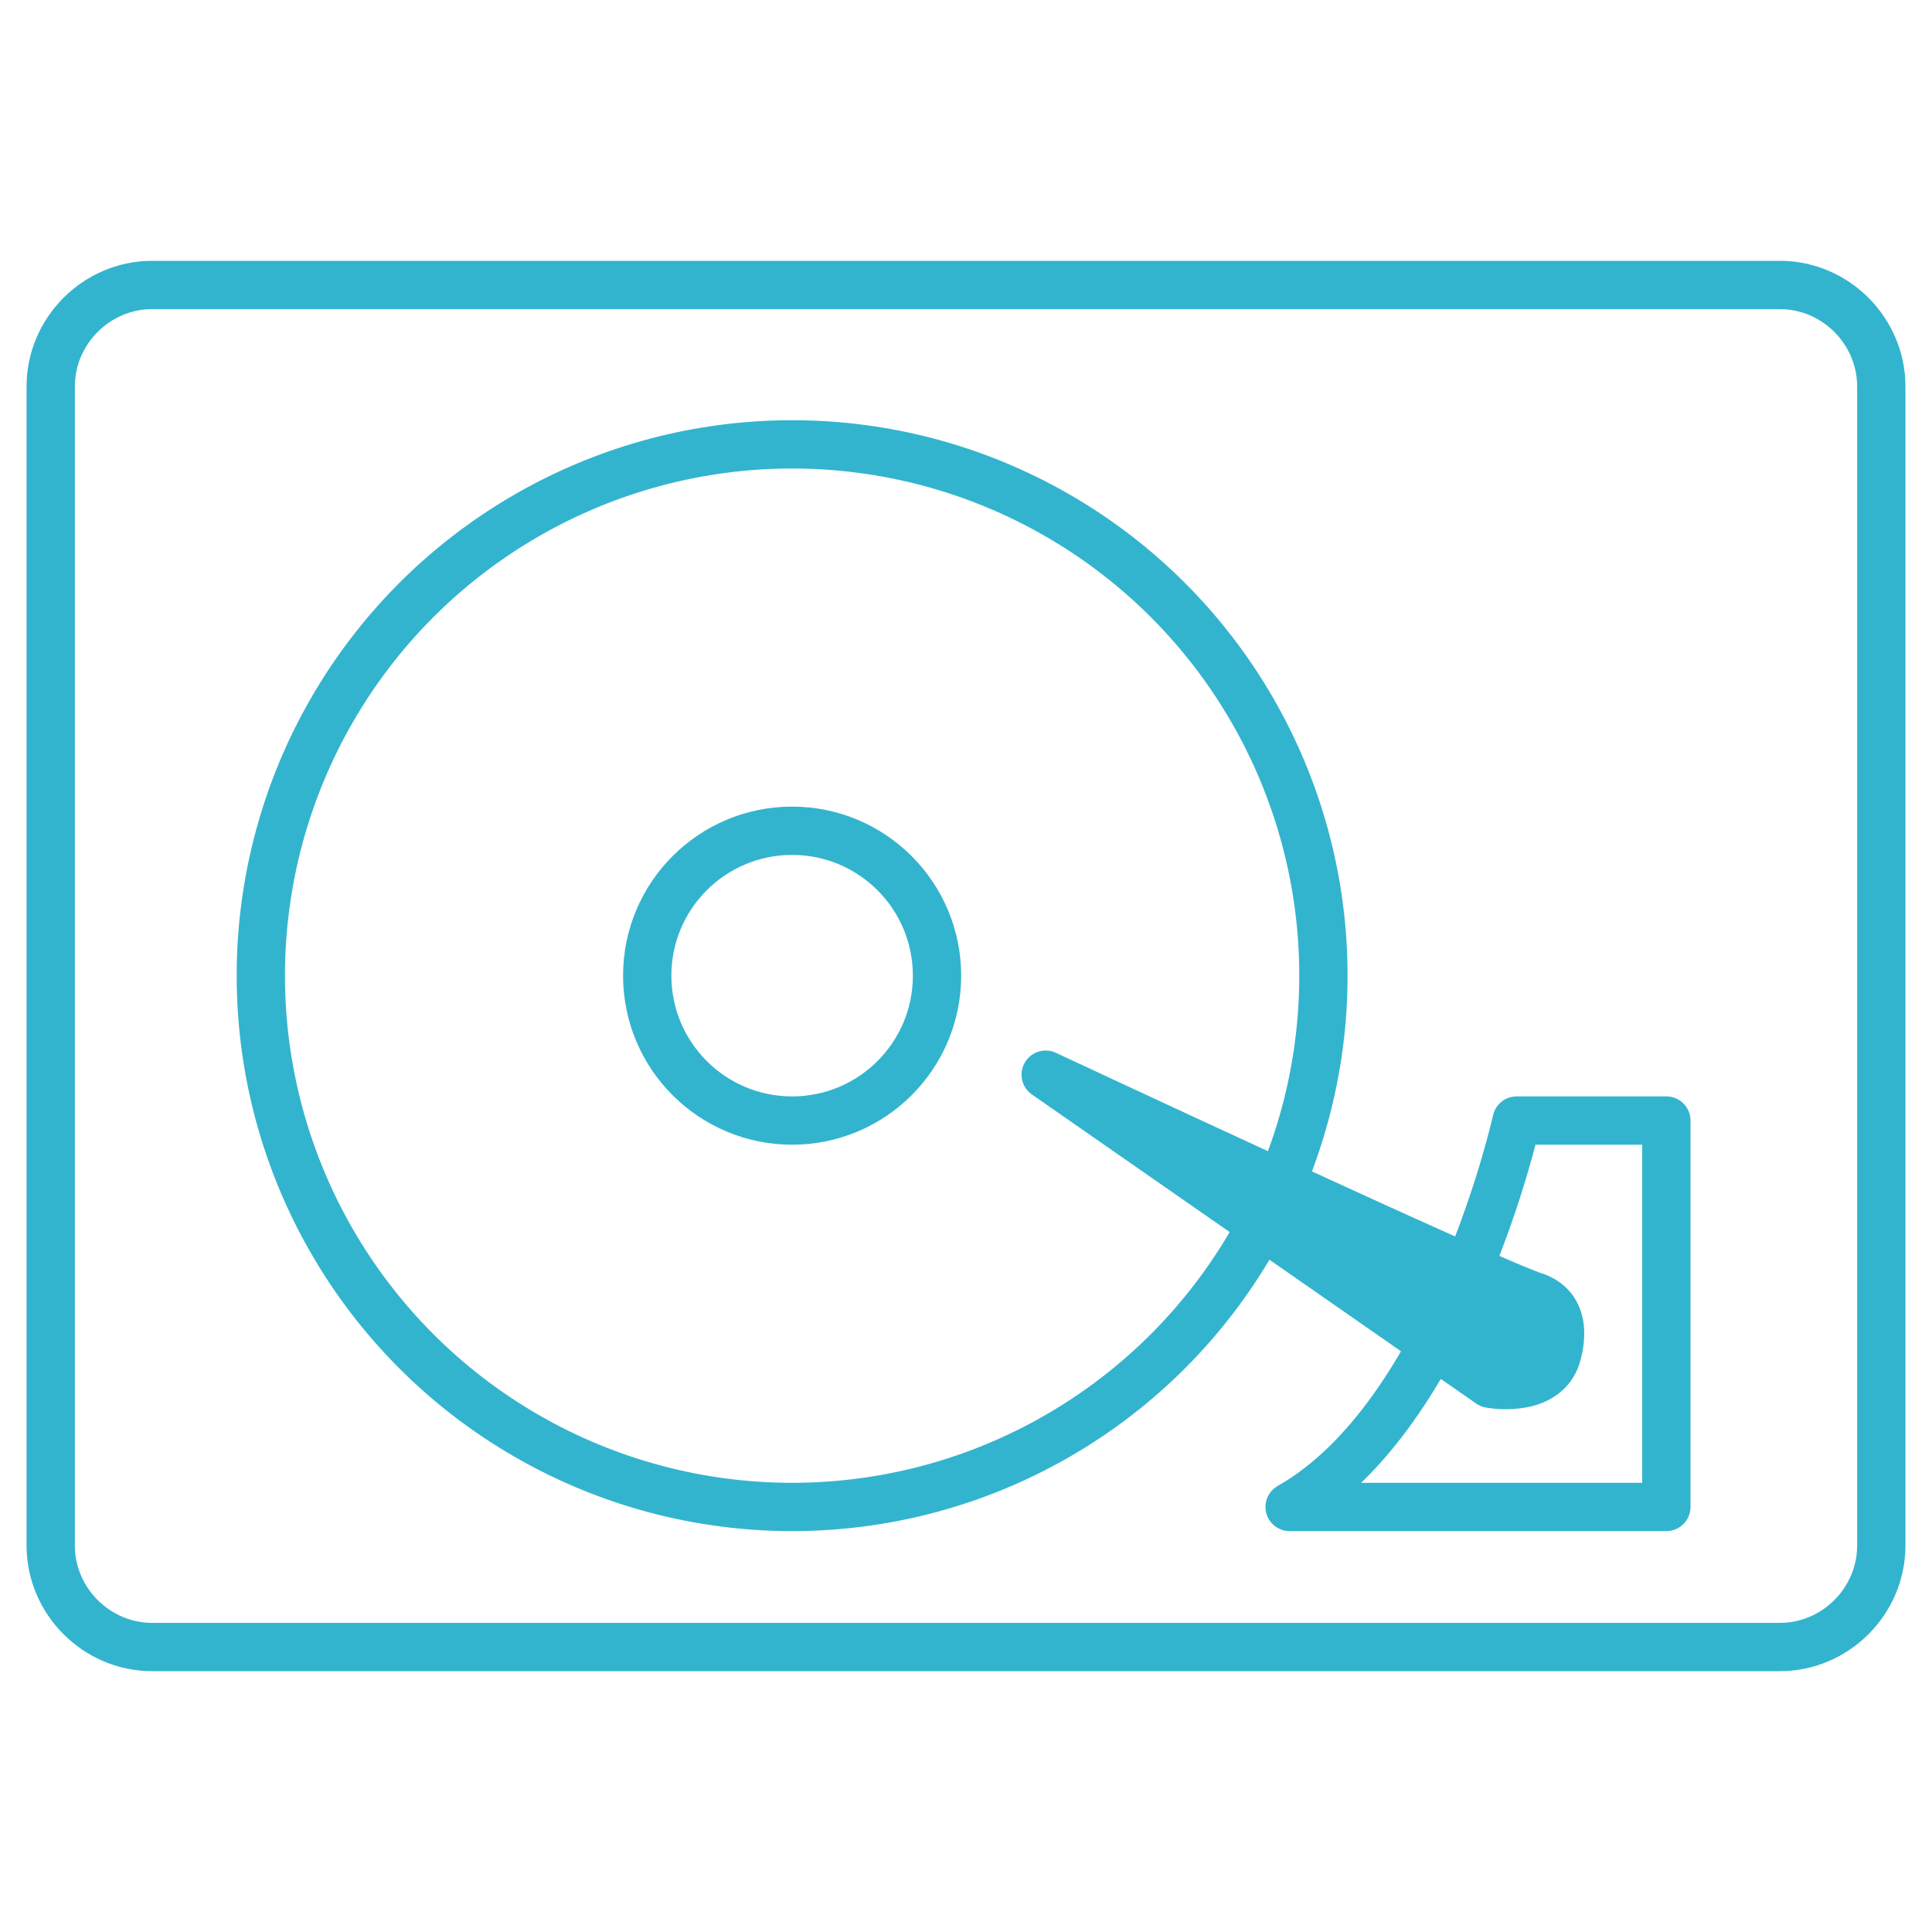 <?xml version="1.0" encoding="utf-8"?>
<!-- Generator: Adobe Illustrator 19.2.1, SVG Export Plug-In . SVG Version: 6.00 Build 0)  -->
<svg version="1.1" id="Capa_1" xmlns="http://www.w3.org/2000/svg" xmlns:xlink="http://www.w3.org/1999/xlink" x="0px" y="0px"
	 viewBox="0 0 80 80" style="enable-background:new 0 0 80 80;" xml:space="preserve">
<style type="text/css">
	.st0{fill:none;stroke:#33B4CE;stroke-width:2;stroke-linecap:round;stroke-linejoin:round;stroke-miterlimit:10;}
	.st1{fill:#33B4CE;stroke:#33B4CE;stroke-width:2;stroke-linecap:round;stroke-linejoin:round;stroke-miterlimit:10;}
</style>
<path class="st0" d="M73.7,68.2H6.3c-2.3,0-4.2-1.9-4.2-4.2V16c0-2.3,1.9-4.2,4.2-4.2h67.4c2.3,0,4.2,1.9,4.2,4.2v48
	C77.9,66.3,76,68.2,73.7,68.2z"/>
<circle class="st0" cx="32.8" cy="40.4" r="22"/>
<circle class="st0" cx="32.8" cy="40.4" r="6"/>
<path class="st0" d="M62.8,46.4c0,0-2.7,12.2-9.4,16H69v-16H62.8z"/>
<path class="st1" d="M43.3,44.5l18.4,12.8c0,0,2.1,0.4,2.7-1c0,0,0.8-2-0.8-2.6C61.9,53.2,43.3,44.5,43.3,44.5z"/>
</svg>
